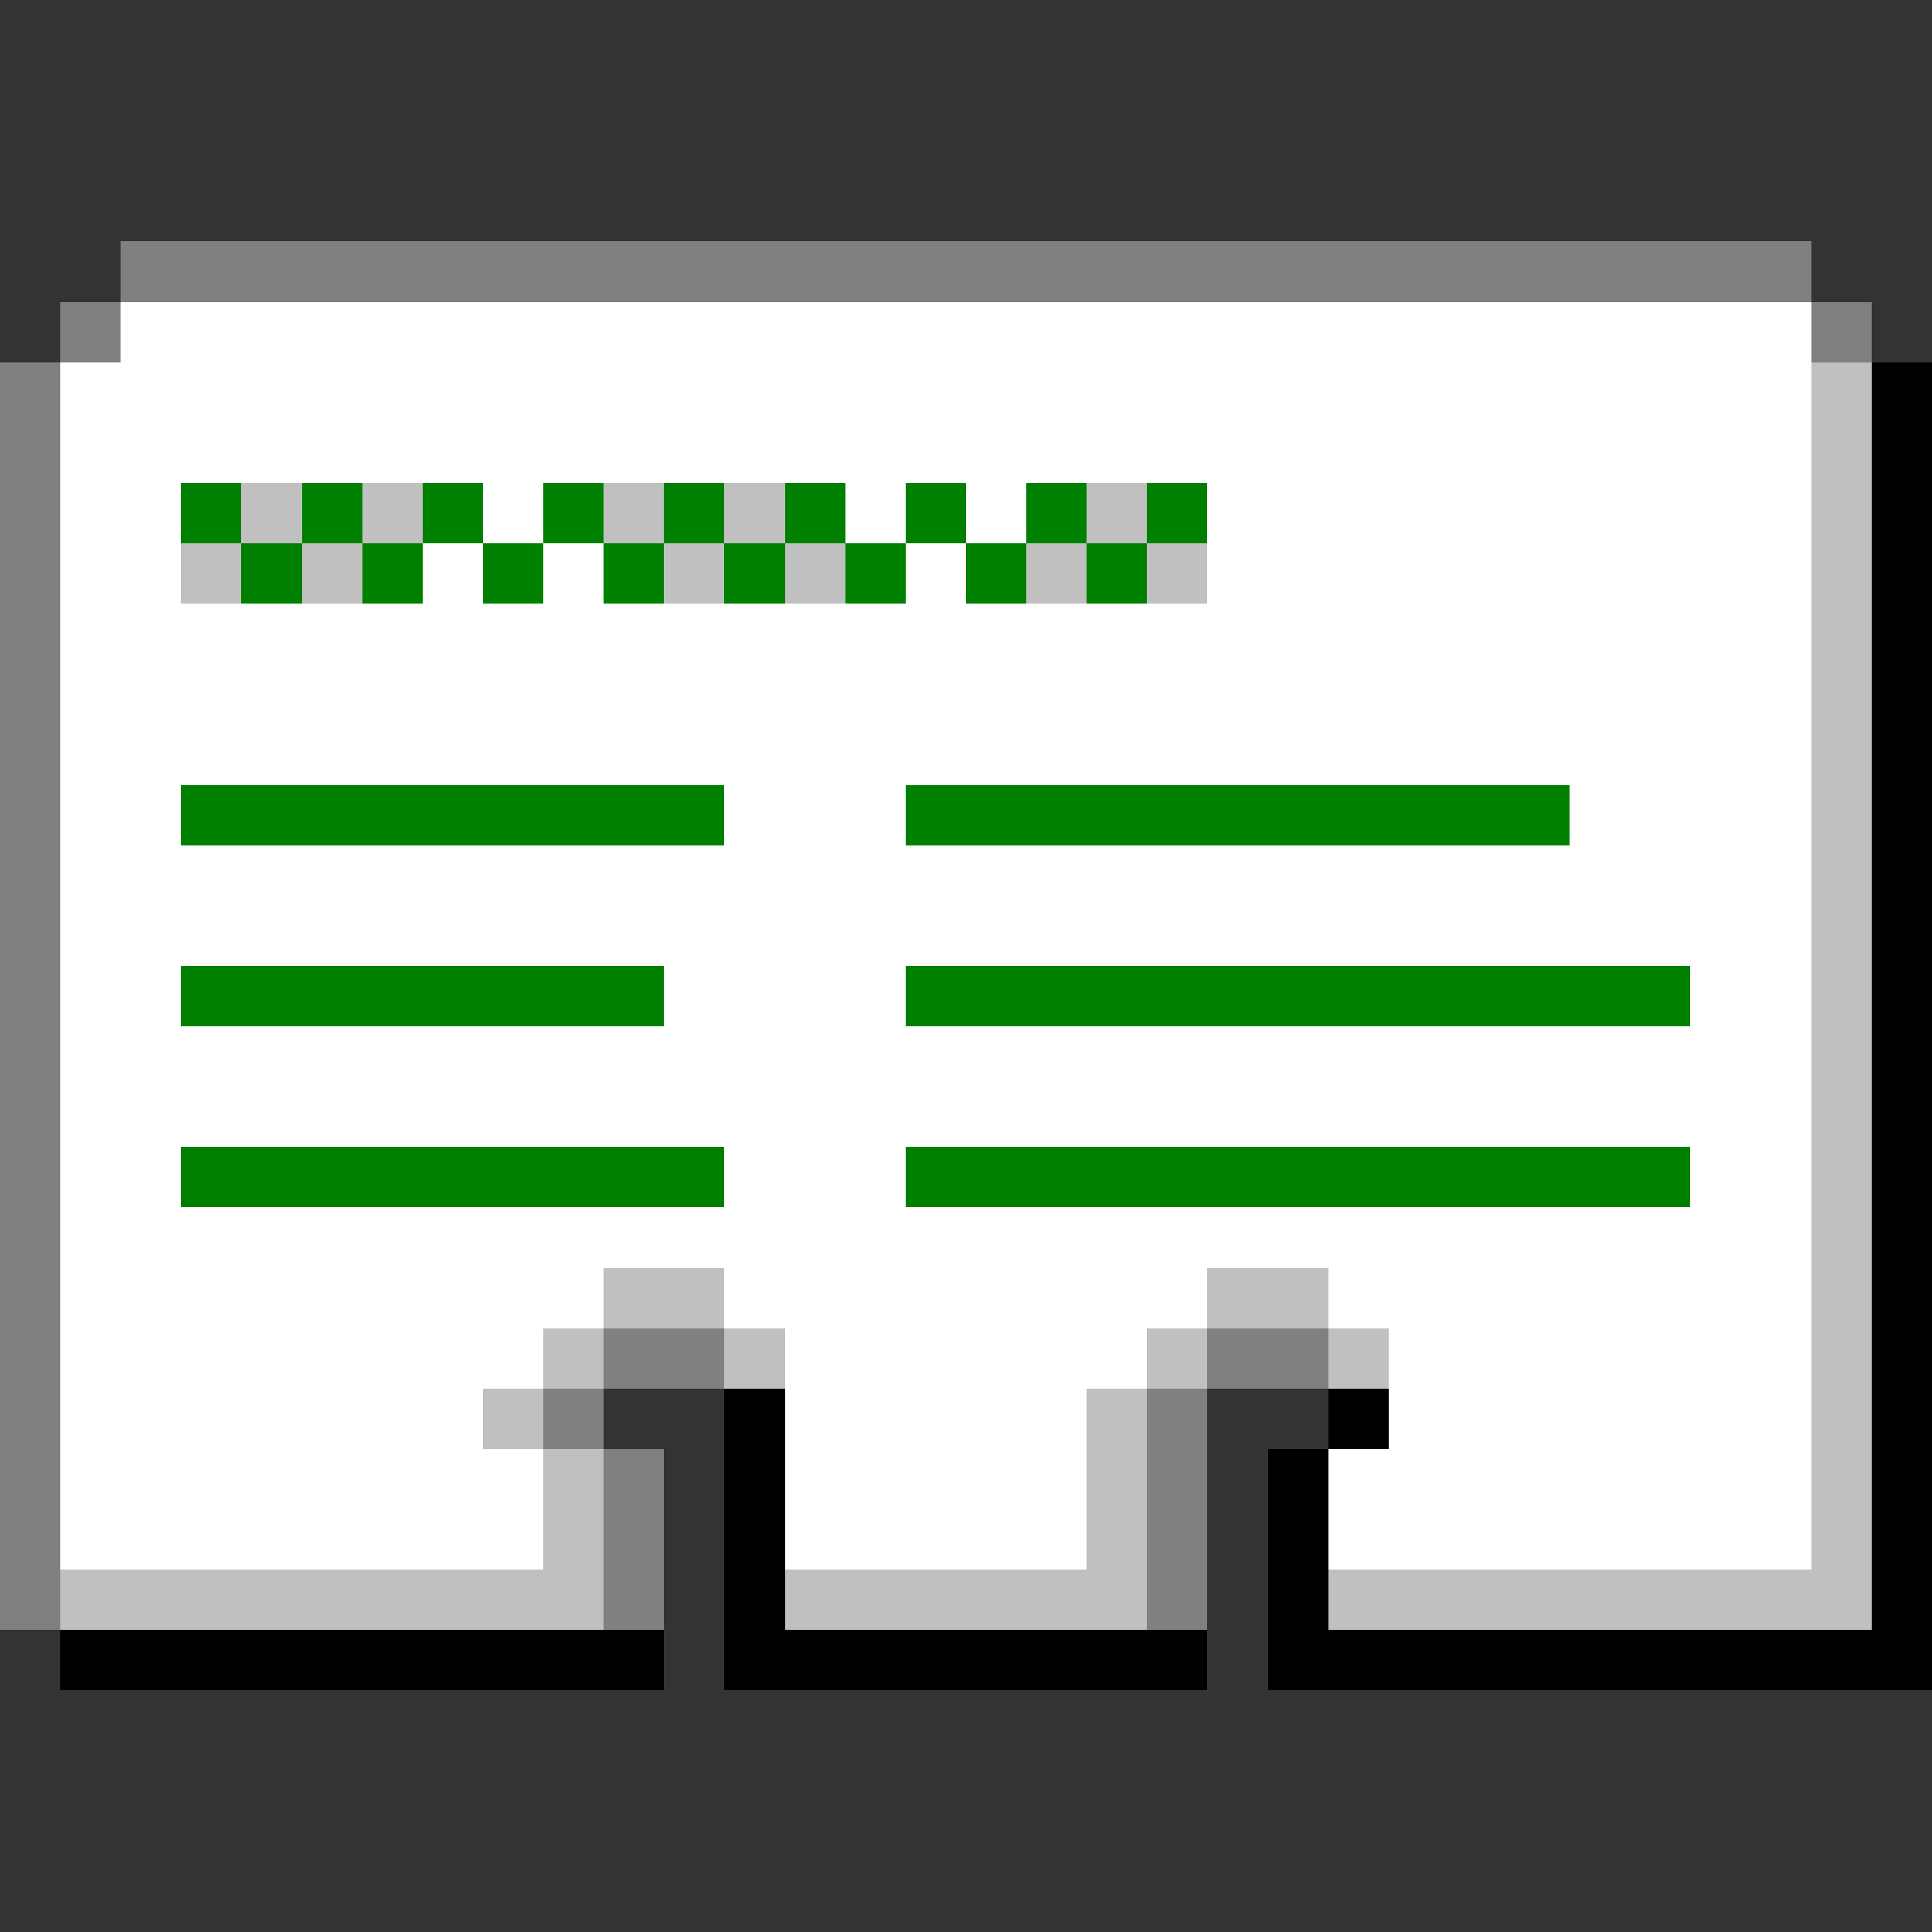 <svg xmlns="http://www.w3.org/2000/svg" width="32" height="32" shape-rendering="crispEdges" viewBox="0 -0.5 32 32"><rect x="0" y="-0.5" width="32" height="32" fill="#333333" stroke="none"/><path stroke="gray" d="M2 4h28M1 5h1m28 0h1M0 6h1M0 7h1M0 8h1M0 9h1m-1 1h1m-1 1h1m-1 1h1m-1 1h1m-1 1h1m-1 1h1m-1 1h1m-1 1h1m-1 1h1m-1 1h1m-1 1h1m-1 1h1m-1 1h1m9 0h2m8 0h2M0 23h1m8 0h1m9 0h1M0 24h1m9 0h1m8 0h1M0 25h1m9 0h1m8 0h1M0 26h1m9 0h1m8 0h1"/><path stroke="#fff" d="M2 5h28M1 6h29M1 7h29M1 8h2m5 0h1m5 0h1m1 0h1m3 0h10M1 9h2m4 0h1m1 0h1m5 0h1m4 0h10M1 10h29M1 11h29M1 12h29M1 13h2m9 0h3m11 0h4M1 14h29M1 15h29M1 16h2m8 0h4m13 0h2M1 17h29M1 18h29M1 19h2m9 0h3m13 0h2M1 20h29M1 21h9m2 0h8m2 0h8M1 22h8m4 0h6m4 0h7M1 23h7m5 0h5m5 0h7M1 24h8m4 0h5m4 0h8M1 25h8m4 0h5m4 0h8"/><path stroke="silver" d="M30 6h1m-1 1h1M4 8h1m1 0h1m3 0h1m1 0h1m5 0h1m11 0h1M3 9h1m1 0h1m5 0h1m1 0h1m3 0h1m1 0h1m10 0h1m-1 1h1m-1 1h1m-1 1h1m-1 1h1m-1 1h1m-1 1h1m-1 1h1m-1 1h1m-1 1h1m-1 1h1m-1 1h1m-21 1h2m8 0h2m8 0h1M9 22h1m2 0h1m6 0h1m2 0h1m7 0h1M8 23h1m9 0h1m11 0h1M9 24h1m8 0h1m11 0h1M9 25h1m8 0h1m11 0h1M1 26h9m3 0h6m3 0h9"/><path stroke="#000" d="M31 6h1m-1 1h1m-1 1h1m-1 1h1m-1 1h1m-1 1h1m-1 1h1m-1 1h1m-1 1h1m-1 1h1m-1 1h1m-1 1h1m-1 1h1m-1 1h1m-1 1h1m-1 1h1m-1 1h1m-20 1h1m9 0h1m8 0h1m-20 1h1m8 0h1m9 0h1m-20 1h1m8 0h1m9 0h1m-20 1h1m8 0h1m9 0h1M1 27h10m1 0h8m1 0h11"/><path stroke="green" d="M3 8h1m1 0h1m1 0h1m1 0h1m1 0h1m1 0h1m1 0h1m1 0h1m1 0h1M4 9h1m1 0h1m1 0h1m1 0h1m1 0h1m1 0h1m1 0h1m1 0h1M3 13h9m3 0h11M3 16h8m4 0h13M3 19h9m3 0h13"/></svg>